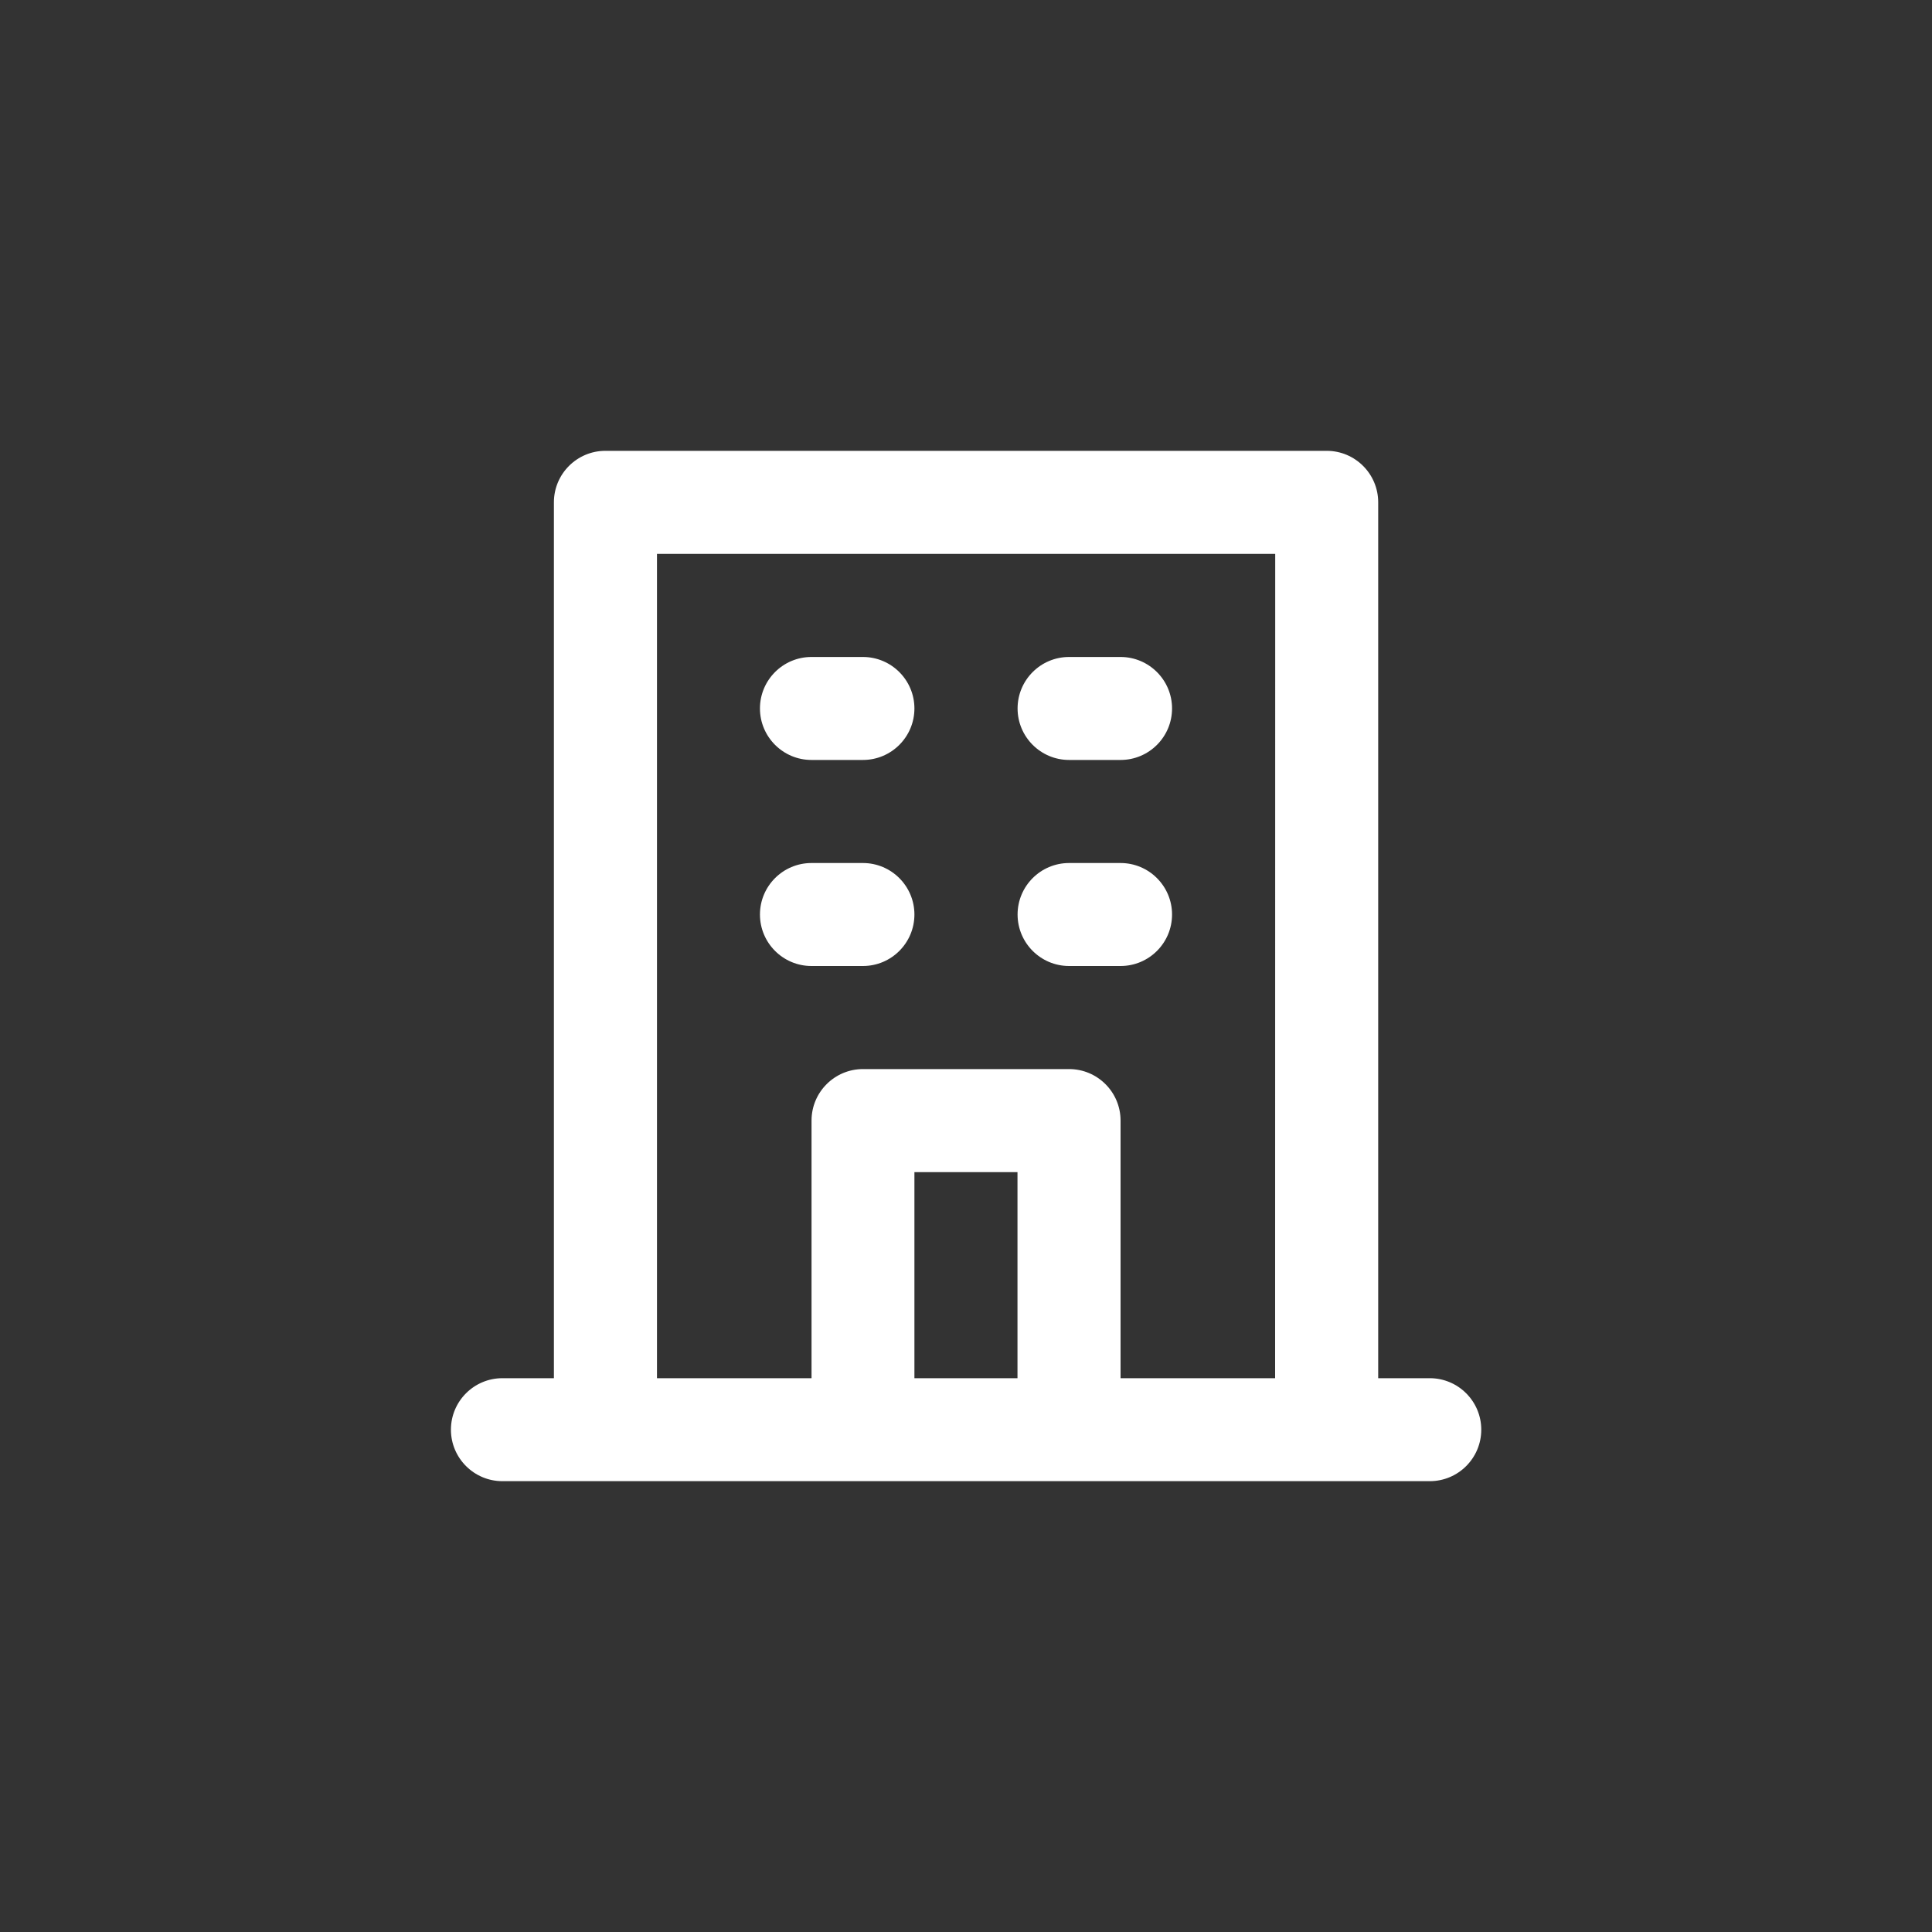 <!-- Generated by IcoMoon.io -->
<svg version="1.1" xmlns="http://www.w3.org/2000/svg" width="40" height="40" viewBox="0 0 40 40">
<rect x="0" y="0" width="40" height="40" fill="#333333" stroke="none"/>
<title>ul-building</title>
<path fill="#fff" d="M22.134 15.734h1.066c0.589 0 1.066-0.478 1.066-1.066s-0.478-1.066-1.066-1.066v0h-1.066c-0.589 0-1.066 0.478-1.066 1.066s0.478 1.066 1.066 1.066v0zM22.134 20h1.066c0.589 0 1.066-0.478 1.066-1.066s-0.478-1.066-1.066-1.066v0h-1.066c-0.589 0-1.066 0.478-1.066 1.066s0.478 1.066 1.066 1.066v0zM16.8 15.734h1.066c0.589 0 1.066-0.478 1.066-1.066s-0.478-1.066-1.066-1.066v0h-1.066c-0.589 0-1.066 0.478-1.066 1.066s0.478 1.066 1.066 1.066v0zM16.8 20h1.066c0.589 0 1.066-0.478 1.066-1.066s-0.478-1.066-1.066-1.066v0h-1.066c-0.589 0-1.066 0.478-1.066 1.066s0.478 1.066 1.066 1.066v0zM29.6 28.534h-1.066v-18.134c0-0.589-0.478-1.066-1.066-1.066v0h-14.934c-0.589 0-1.066 0.478-1.066 1.066v0 18.134h-1.066c-0.589 0-1.066 0.478-1.066 1.066s0.478 1.066 1.066 1.066v0h19.2c0.589 0 1.066-0.478 1.066-1.066s-0.478-1.066-1.066-1.066v0zM21.066 28.534h-2.134v-4.266h2.134zM26.4 28.534h-3.2v-5.334c0-0.589-0.478-1.066-1.066-1.066v0h-4.266c-0.589 0-1.066 0.478-1.066 1.066v0 5.334h-3.2v-17.066h12.8z"></path>
</svg>
